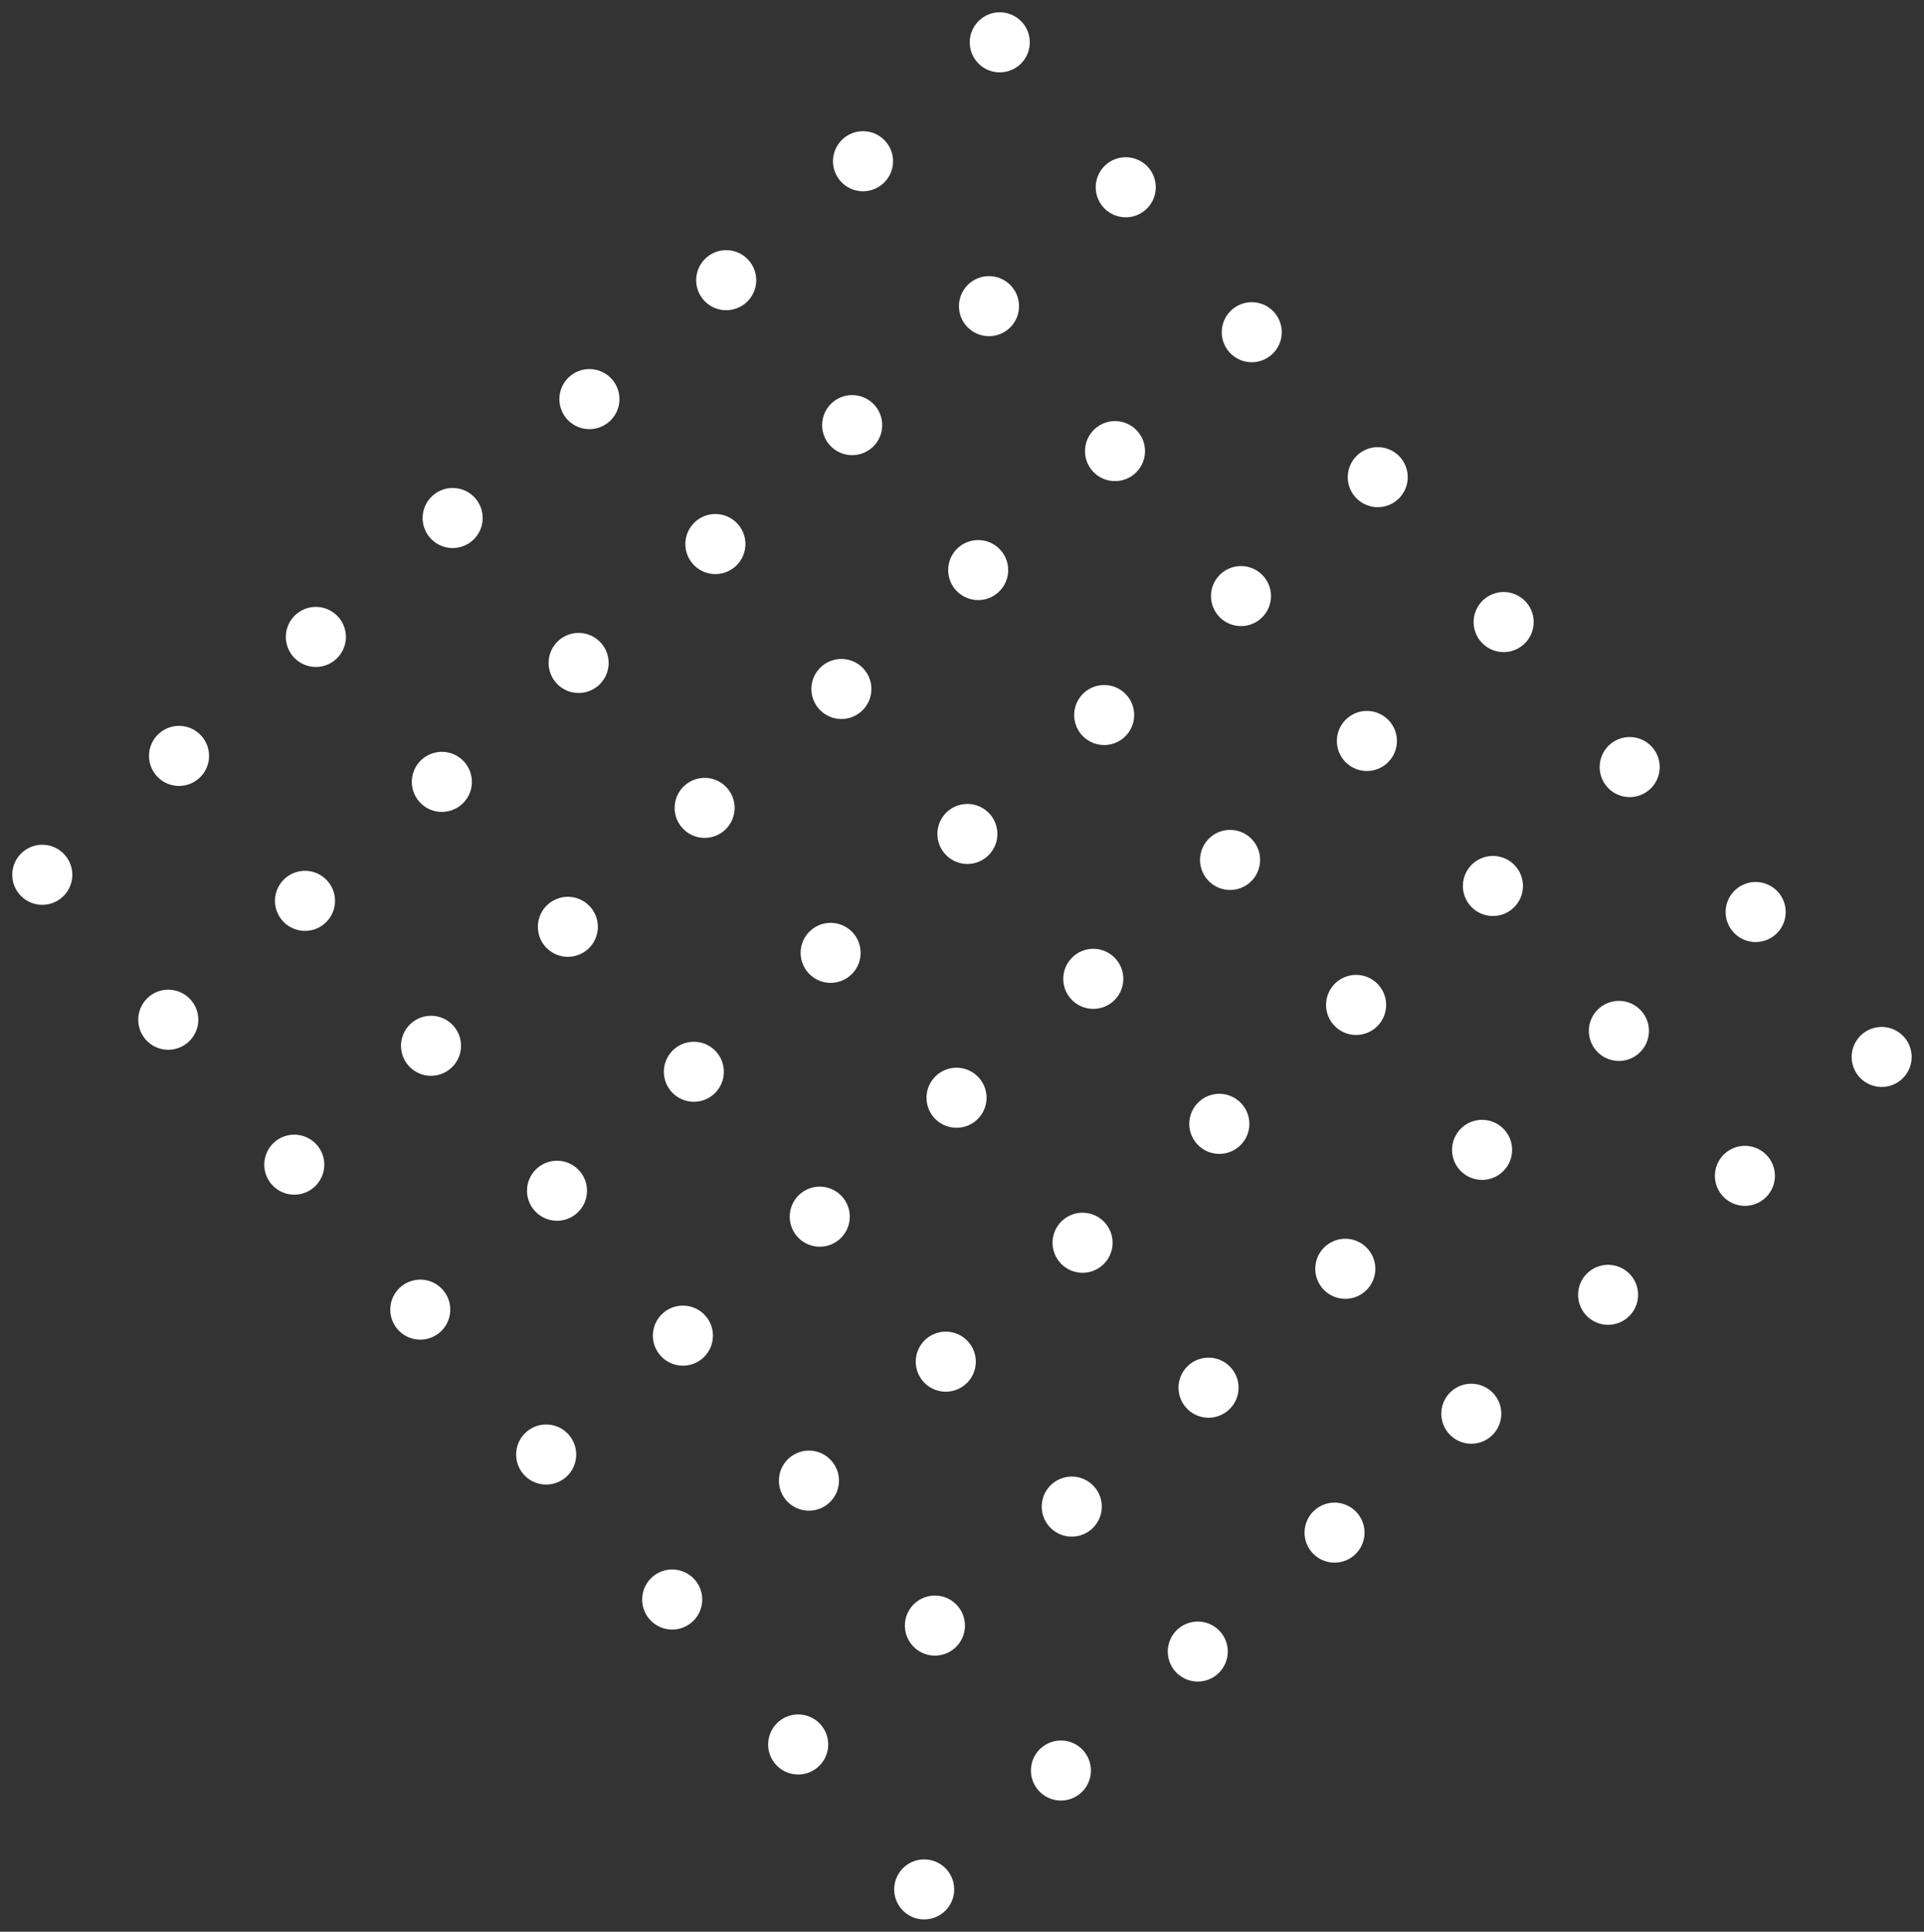 <svg xmlns="http://www.w3.org/2000/svg" width="67.815" height="68.077" viewBox="0 0 67.815 68.077">
  <rect x="0" y="0" width="67.815" height="68.077" fill="#333333" stroke="none"/>
  <g id="Group_1059853" data-name="Group 1059853" transform="translate(35.344) rotate(49)">
    <g id="Group_390744" data-name="Group 390744" transform="translate(0 44.717)">
      <path id="Path_776272" data-name="Path 776272" d="M30.742,408.256a1.058,1.058,0,1,1-1.057-1.057A1.057,1.057,0,0,1,30.742,408.256Z" transform="translate(-28.627 -407.199)" fill="#fff"/>
      <path id="Path_776273" data-name="Path 776273" d="M36.632,408.256a1.058,1.058,0,1,1-1.057-1.057A1.057,1.057,0,0,1,36.632,408.256Z" transform="translate(-27.749 -407.199)" fill="#fff"/>
      <path id="Path_776274" data-name="Path 776274" d="M42.522,408.256a1.057,1.057,0,1,1-1.057-1.057A1.057,1.057,0,0,1,42.522,408.256Z" transform="translate(-26.871 -407.199)" fill="#fff"/>
      <path id="Path_776275" data-name="Path 776275" d="M48.412,408.256a1.057,1.057,0,1,1-1.057-1.057A1.057,1.057,0,0,1,48.412,408.256Z" transform="translate(-25.992 -407.199)" fill="#fff"/>
      <path id="Path_776276" data-name="Path 776276" d="M54.3,408.256a1.058,1.058,0,1,1-1.058-1.057A1.057,1.057,0,0,1,54.3,408.256Z" transform="translate(-25.114 -407.199)" fill="#fff"/>
      <path id="Path_776277" data-name="Path 776277" d="M60.193,408.256a1.058,1.058,0,1,1-1.057-1.057A1.057,1.057,0,0,1,60.193,408.256Z" transform="translate(-24.236 -407.199)" fill="#fff"/>
      <path id="Path_776278" data-name="Path 776278" d="M66.083,408.256a1.058,1.058,0,1,1-1.057-1.057A1.057,1.057,0,0,1,66.083,408.256Z" transform="translate(-23.358 -407.199)" fill="#fff"/>
      <path id="Path_776279" data-name="Path 776279" d="M71.973,408.256a1.057,1.057,0,1,1-1.057-1.057A1.057,1.057,0,0,1,71.973,408.256Z" transform="translate(-22.48 -407.199)" fill="#fff"/>
    </g>
    <g id="Group_390745" data-name="Group 390745" transform="translate(0 38.328)">
      <path id="Path_776280" data-name="Path 776280" d="M30.742,402.7a1.058,1.058,0,1,1-1.057-1.058A1.057,1.057,0,0,1,30.742,402.7Z" transform="translate(-28.627 -401.639)" fill="#fff"/>
      <path id="Path_776281" data-name="Path 776281" d="M36.632,402.7a1.058,1.058,0,1,1-1.057-1.058A1.057,1.057,0,0,1,36.632,402.7Z" transform="translate(-27.749 -401.639)" fill="#fff"/>
      <path id="Path_776282" data-name="Path 776282" d="M42.522,402.7a1.057,1.057,0,1,1-1.057-1.058A1.057,1.057,0,0,1,42.522,402.7Z" transform="translate(-26.871 -401.639)" fill="#fff"/>
      <path id="Path_776283" data-name="Path 776283" d="M48.412,402.7a1.057,1.057,0,1,1-1.057-1.058A1.057,1.057,0,0,1,48.412,402.7Z" transform="translate(-25.992 -401.639)" fill="#fff"/>
      <path id="Path_776284" data-name="Path 776284" d="M54.3,402.7a1.058,1.058,0,1,1-1.058-1.058A1.058,1.058,0,0,1,54.3,402.7Z" transform="translate(-25.114 -401.639)" fill="#fff"/>
      <path id="Path_776285" data-name="Path 776285" d="M60.193,402.7a1.058,1.058,0,1,1-1.057-1.058A1.057,1.057,0,0,1,60.193,402.7Z" transform="translate(-24.236 -401.639)" fill="#fff"/>
      <path id="Path_776286" data-name="Path 776286" d="M66.083,402.7a1.058,1.058,0,1,1-1.057-1.058A1.057,1.057,0,0,1,66.083,402.7Z" transform="translate(-23.358 -401.639)" fill="#fff"/>
      <path id="Path_776287" data-name="Path 776287" d="M71.973,402.7a1.057,1.057,0,1,1-1.057-1.058A1.057,1.057,0,0,1,71.973,402.7Z" transform="translate(-22.48 -401.639)" fill="#fff"/>
    </g>
    <g id="Group_390746" data-name="Group 390746" transform="translate(0 31.94)">
      <path id="Path_776288" data-name="Path 776288" d="M30.742,397.138a1.058,1.058,0,1,1-1.057-1.058A1.057,1.057,0,0,1,30.742,397.138Z" transform="translate(-28.627 -396.08)" fill="#fff"/>
      <path id="Path_776289" data-name="Path 776289" d="M36.632,397.138a1.058,1.058,0,1,1-1.057-1.058A1.057,1.057,0,0,1,36.632,397.138Z" transform="translate(-27.749 -396.08)" fill="#fff"/>
      <path id="Path_776290" data-name="Path 776290" d="M42.522,397.138a1.057,1.057,0,1,1-1.057-1.058A1.057,1.057,0,0,1,42.522,397.138Z" transform="translate(-26.871 -396.08)" fill="#fff"/>
      <path id="Path_776291" data-name="Path 776291" d="M48.412,397.138a1.057,1.057,0,1,1-1.057-1.058A1.057,1.057,0,0,1,48.412,397.138Z" transform="translate(-25.992 -396.08)" fill="#fff"/>
      <path id="Path_776292" data-name="Path 776292" d="M54.3,397.138a1.058,1.058,0,1,1-1.058-1.058A1.058,1.058,0,0,1,54.3,397.138Z" transform="translate(-25.114 -396.08)" fill="#fff"/>
      <path id="Path_776293" data-name="Path 776293" d="M60.193,397.138a1.058,1.058,0,1,1-1.057-1.058A1.057,1.057,0,0,1,60.193,397.138Z" transform="translate(-24.236 -396.08)" fill="#fff"/>
      <path id="Path_776294" data-name="Path 776294" d="M66.083,397.138a1.058,1.058,0,1,1-1.057-1.058A1.057,1.057,0,0,1,66.083,397.138Z" transform="translate(-23.358 -396.08)" fill="#fff"/>
      <path id="Path_776295" data-name="Path 776295" d="M71.973,397.138a1.057,1.057,0,1,1-1.057-1.058A1.057,1.057,0,0,1,71.973,397.138Z" transform="translate(-22.48 -396.08)" fill="#fff"/>
    </g>
    <g id="Group_390747" data-name="Group 390747" transform="translate(0 25.552)">
      <path id="Path_776296" data-name="Path 776296" d="M30.742,391.578a1.058,1.058,0,1,1-1.057-1.057A1.058,1.058,0,0,1,30.742,391.578Z" transform="translate(-28.627 -390.521)" fill="#fff"/>
      <path id="Path_776297" data-name="Path 776297" d="M36.632,391.578a1.058,1.058,0,1,1-1.057-1.057A1.058,1.058,0,0,1,36.632,391.578Z" transform="translate(-27.749 -390.521)" fill="#fff"/>
      <path id="Path_776298" data-name="Path 776298" d="M42.522,391.578a1.057,1.057,0,1,1-1.057-1.057A1.058,1.058,0,0,1,42.522,391.578Z" transform="translate(-26.871 -390.521)" fill="#fff"/>
      <path id="Path_776299" data-name="Path 776299" d="M48.412,391.578a1.057,1.057,0,1,1-1.057-1.057A1.058,1.058,0,0,1,48.412,391.578Z" transform="translate(-25.992 -390.521)" fill="#fff"/>
      <path id="Path_776300" data-name="Path 776300" d="M54.3,391.578a1.058,1.058,0,1,1-1.058-1.057A1.058,1.058,0,0,1,54.3,391.578Z" transform="translate(-25.114 -390.521)" fill="#fff"/>
      <path id="Path_776301" data-name="Path 776301" d="M60.193,391.578a1.058,1.058,0,1,1-1.057-1.057A1.058,1.058,0,0,1,60.193,391.578Z" transform="translate(-24.236 -390.521)" fill="#fff"/>
      <path id="Path_776302" data-name="Path 776302" d="M66.083,391.578a1.058,1.058,0,1,1-1.057-1.057A1.058,1.058,0,0,1,66.083,391.578Z" transform="translate(-23.358 -390.521)" fill="#fff"/>
      <path id="Path_776303" data-name="Path 776303" d="M71.973,391.578a1.057,1.057,0,1,1-1.057-1.057A1.058,1.058,0,0,1,71.973,391.578Z" transform="translate(-22.48 -390.521)" fill="#fff"/>
    </g>
    <g id="Group_390748" data-name="Group 390748" transform="translate(0 19.165)">
      <path id="Path_776304" data-name="Path 776304" d="M30.742,386.019a1.058,1.058,0,1,1-1.057-1.057A1.057,1.057,0,0,1,30.742,386.019Z" transform="translate(-28.627 -384.962)" fill="#fff"/>
      <path id="Path_776305" data-name="Path 776305" d="M36.632,386.019a1.058,1.058,0,1,1-1.057-1.057A1.057,1.057,0,0,1,36.632,386.019Z" transform="translate(-27.749 -384.962)" fill="#fff"/>
      <path id="Path_776306" data-name="Path 776306" d="M42.522,386.019a1.057,1.057,0,1,1-1.057-1.057A1.057,1.057,0,0,1,42.522,386.019Z" transform="translate(-26.871 -384.962)" fill="#fff"/>
      <path id="Path_776307" data-name="Path 776307" d="M48.412,386.019a1.057,1.057,0,1,1-1.057-1.057A1.057,1.057,0,0,1,48.412,386.019Z" transform="translate(-25.992 -384.962)" fill="#fff"/>
      <path id="Path_776308" data-name="Path 776308" d="M54.3,386.019a1.058,1.058,0,1,1-1.058-1.057A1.058,1.058,0,0,1,54.3,386.019Z" transform="translate(-25.114 -384.962)" fill="#fff"/>
      <path id="Path_776309" data-name="Path 776309" d="M60.193,386.019a1.058,1.058,0,1,1-1.057-1.057A1.057,1.057,0,0,1,60.193,386.019Z" transform="translate(-24.236 -384.962)" fill="#fff"/>
      <path id="Path_776310" data-name="Path 776310" d="M66.083,386.019a1.058,1.058,0,1,1-1.057-1.057A1.057,1.057,0,0,1,66.083,386.019Z" transform="translate(-23.358 -384.962)" fill="#fff"/>
      <path id="Path_776311" data-name="Path 776311" d="M71.973,386.019a1.057,1.057,0,1,1-1.057-1.057A1.057,1.057,0,0,1,71.973,386.019Z" transform="translate(-22.48 -384.962)" fill="#fff"/>
    </g>
    <g id="Group_390749" data-name="Group 390749" transform="translate(0 12.777)">
      <path id="Path_776312" data-name="Path 776312" d="M30.742,380.46a1.058,1.058,0,1,1-1.057-1.057A1.057,1.057,0,0,1,30.742,380.46Z" transform="translate(-28.627 -379.403)" fill="#fff"/>
      <path id="Path_776313" data-name="Path 776313" d="M36.632,380.46a1.058,1.058,0,1,1-1.057-1.057A1.057,1.057,0,0,1,36.632,380.46Z" transform="translate(-27.749 -379.403)" fill="#fff"/>
      <path id="Path_776314" data-name="Path 776314" d="M42.522,380.46a1.057,1.057,0,1,1-1.057-1.057A1.057,1.057,0,0,1,42.522,380.46Z" transform="translate(-26.871 -379.403)" fill="#fff"/>
      <path id="Path_776315" data-name="Path 776315" d="M48.412,380.46a1.057,1.057,0,1,1-1.057-1.057A1.057,1.057,0,0,1,48.412,380.46Z" transform="translate(-25.992 -379.403)" fill="#fff"/>
      <path id="Path_776316" data-name="Path 776316" d="M54.3,380.46a1.058,1.058,0,1,1-1.058-1.057A1.058,1.058,0,0,1,54.3,380.46Z" transform="translate(-25.114 -379.403)" fill="#fff"/>
      <path id="Path_776317" data-name="Path 776317" d="M60.193,380.46a1.058,1.058,0,1,1-1.057-1.057A1.057,1.057,0,0,1,60.193,380.46Z" transform="translate(-24.236 -379.403)" fill="#fff"/>
      <path id="Path_776318" data-name="Path 776318" d="M66.083,380.46a1.058,1.058,0,1,1-1.057-1.057A1.057,1.057,0,0,1,66.083,380.46Z" transform="translate(-23.358 -379.403)" fill="#fff"/>
      <path id="Path_776319" data-name="Path 776319" d="M71.973,380.46a1.057,1.057,0,1,1-1.057-1.057A1.057,1.057,0,0,1,71.973,380.46Z" transform="translate(-22.48 -379.403)" fill="#fff"/>
    </g>
    <g id="Group_390750" data-name="Group 390750" transform="translate(0 6.388)">
      <path id="Path_776320" data-name="Path 776320" d="M30.742,374.9a1.058,1.058,0,1,1-1.057-1.058A1.057,1.057,0,0,1,30.742,374.9Z" transform="translate(-28.627 -373.843)" fill="#fff"/>
      <path id="Path_776321" data-name="Path 776321" d="M36.632,374.9a1.058,1.058,0,1,1-1.057-1.058A1.057,1.057,0,0,1,36.632,374.9Z" transform="translate(-27.749 -373.843)" fill="#fff"/>
      <path id="Path_776322" data-name="Path 776322" d="M42.522,374.9a1.057,1.057,0,1,1-1.057-1.058A1.057,1.057,0,0,1,42.522,374.9Z" transform="translate(-26.871 -373.843)" fill="#fff"/>
      <path id="Path_776323" data-name="Path 776323" d="M48.412,374.9a1.057,1.057,0,1,1-1.057-1.058A1.057,1.057,0,0,1,48.412,374.9Z" transform="translate(-25.992 -373.843)" fill="#fff"/>
      <path id="Path_776324" data-name="Path 776324" d="M54.3,374.9a1.058,1.058,0,1,1-1.058-1.058A1.057,1.057,0,0,1,54.3,374.9Z" transform="translate(-25.114 -373.843)" fill="#fff"/>
      <path id="Path_776325" data-name="Path 776325" d="M60.193,374.9a1.058,1.058,0,1,1-1.057-1.058A1.057,1.057,0,0,1,60.193,374.9Z" transform="translate(-24.236 -373.843)" fill="#fff"/>
      <path id="Path_776326" data-name="Path 776326" d="M66.083,374.9a1.058,1.058,0,1,1-1.057-1.058A1.057,1.057,0,0,1,66.083,374.9Z" transform="translate(-23.358 -373.843)" fill="#fff"/>
      <path id="Path_776327" data-name="Path 776327" d="M71.973,374.9a1.057,1.057,0,1,1-1.057-1.058A1.057,1.057,0,0,1,71.973,374.9Z" transform="translate(-22.48 -373.843)" fill="#fff"/>
    </g>
    <g id="Group_390751" data-name="Group 390751">
      <path id="Path_776328" data-name="Path 776328" d="M30.742,369.341a1.058,1.058,0,1,1-1.057-1.057A1.058,1.058,0,0,1,30.742,369.341Z" transform="translate(-28.627 -368.284)" fill="#fff"/>
      <path id="Path_776329" data-name="Path 776329" d="M36.632,369.341a1.058,1.058,0,1,1-1.057-1.057A1.058,1.058,0,0,1,36.632,369.341Z" transform="translate(-27.749 -368.284)" fill="#fff"/>
      <path id="Path_776330" data-name="Path 776330" d="M42.522,369.341a1.057,1.057,0,1,1-1.057-1.057A1.058,1.058,0,0,1,42.522,369.341Z" transform="translate(-26.871 -368.284)" fill="#fff"/>
      <path id="Path_776331" data-name="Path 776331" d="M48.412,369.341a1.057,1.057,0,1,1-1.057-1.057A1.058,1.058,0,0,1,48.412,369.341Z" transform="translate(-25.992 -368.284)" fill="#fff"/>
      <path id="Path_776332" data-name="Path 776332" d="M54.3,369.341a1.058,1.058,0,1,1-1.058-1.057A1.058,1.058,0,0,1,54.3,369.341Z" transform="translate(-25.114 -368.284)" fill="#fff"/>
      <path id="Path_776333" data-name="Path 776333" d="M60.193,369.341a1.058,1.058,0,1,1-1.057-1.057A1.058,1.058,0,0,1,60.193,369.341Z" transform="translate(-24.236 -368.284)" fill="#fff"/>
      <path id="Path_776334" data-name="Path 776334" d="M66.083,369.341a1.058,1.058,0,1,1-1.057-1.057A1.058,1.058,0,0,1,66.083,369.341Z" transform="translate(-23.358 -368.284)" fill="#fff"/>
      <path id="Path_776335" data-name="Path 776335" d="M71.973,369.341a1.057,1.057,0,1,1-1.057-1.057A1.058,1.058,0,0,1,71.973,369.341Z" transform="translate(-22.48 -368.284)" fill="#fff"/>
    </g>
  </g>
</svg>
